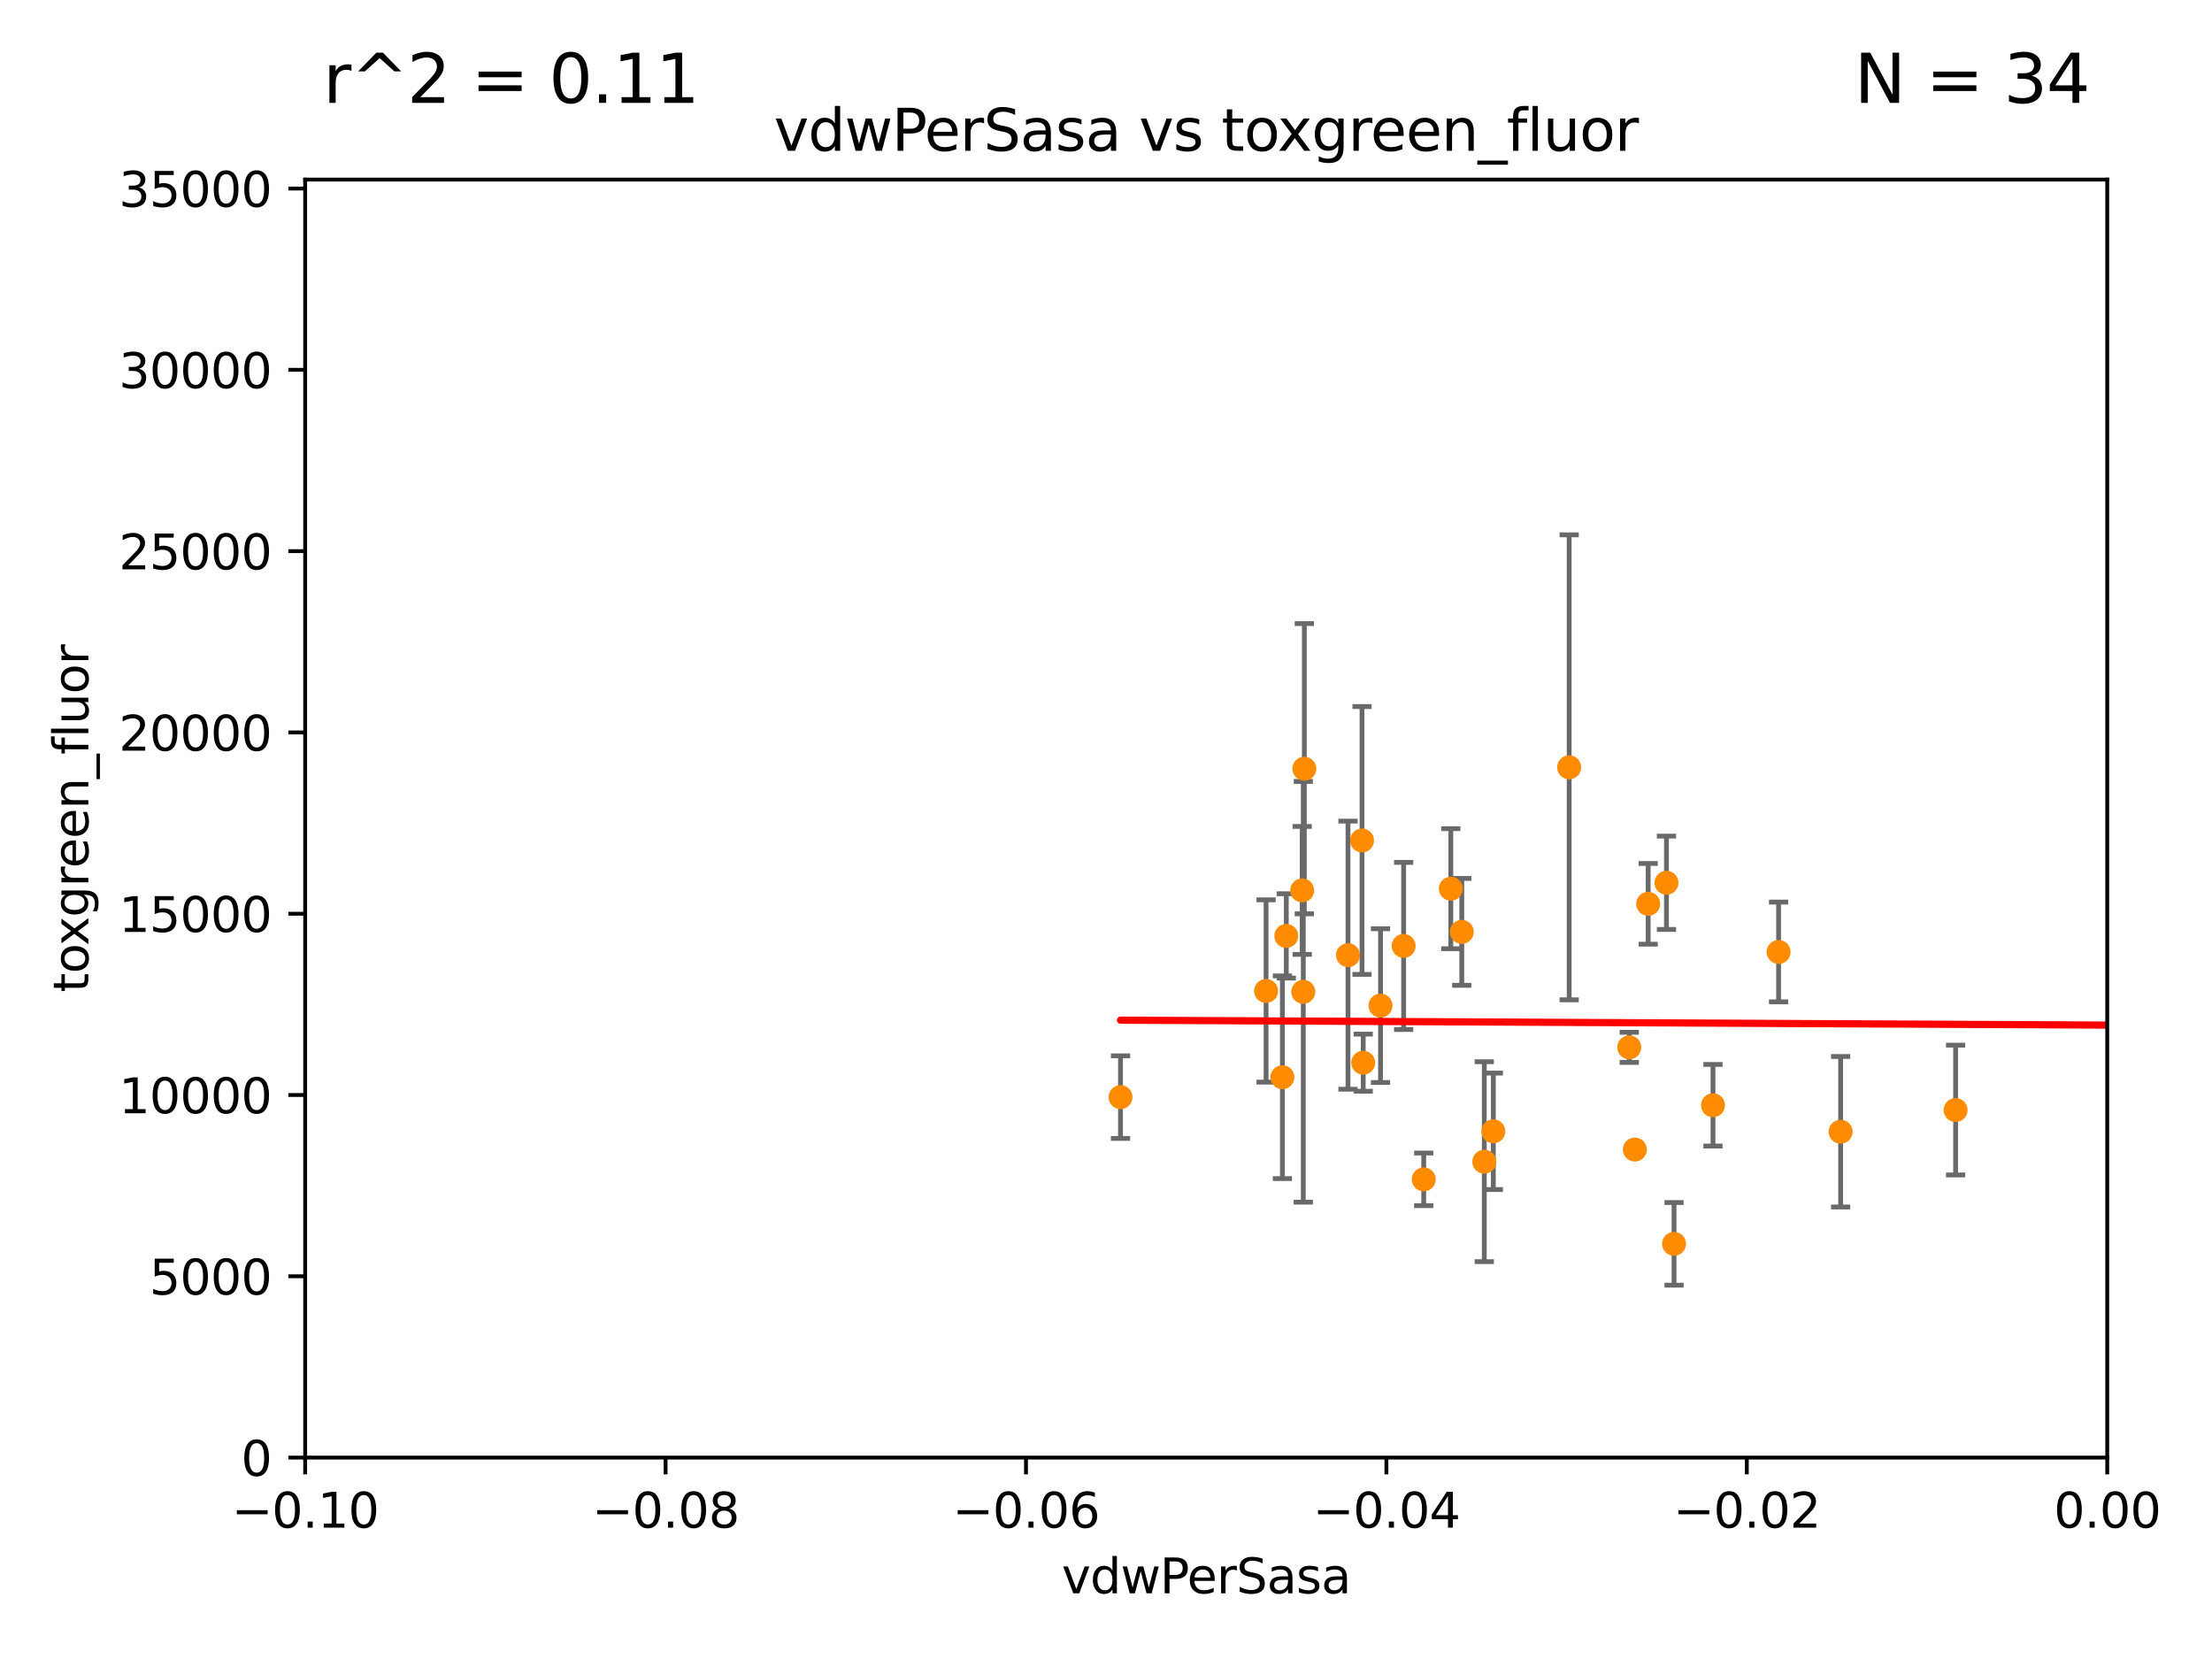 <?xml version="1.0" encoding="utf-8" standalone="no"?>
<!DOCTYPE svg PUBLIC "-//W3C//DTD SVG 1.1//EN"
  "http://www.w3.org/Graphics/SVG/1.1/DTD/svg11.dtd">
<svg xmlns:xlink="http://www.w3.org/1999/xlink" width="460.8pt" height="345.6pt" viewBox="0 0 460.8 345.6" xmlns="http://www.w3.org/2000/svg" version="1.1">
 <defs>
  <style type="text/css">*{stroke-linejoin: round; stroke-linecap: butt}</style>
 </defs>
 <g id="figure_1">
  <g id="patch_1">
   <path d="M 0 345.6 
L 460.8 345.6 
L 460.8 0 
L 0 0 
z
" style="fill: #ffffff"/>
  </g>
  <g id="axes_1">
   <g id="patch_2">
    <path d="M 63.571 303.64 
L 438.975 303.64 
L 438.975 37.411 
L 63.571 37.411 
z
" style="fill: #ffffff"/>
   </g>
   <g id="PathCollection_1">
    <defs>
     <path id="m17147bbe7d" d="M 0 1.118 
C 0.297 1.118 0.581 1 0.791 0.791 
C 1 0.581 1.118 0.297 1.118 0 
C 1.118 -0.297 1 -0.581 0.791 -0.791 
C 0.581 -1 0.297 -1.118 0 -1.118 
C -0.297 -1.118 -0.581 -1 -0.791 -0.791 
C -1 -0.581 -1.118 -0.297 -1.118 0 
C -1.118 0.297 -1 0.581 -0.791 0.791 
C -0.581 1 -0.297 1.118 0 1.118 
z
" style="stroke: #ff8c00"/>
    </defs>
    <g clip-path="url(#pa7e1e4bca3)">
     <use xlink:href="#m17147bbe7d" x="271.717" y="160.133" style="fill: #ff8c00; stroke: #ff8c00"/>
     <use xlink:href="#m17147bbe7d" x="311.087" y="235.674" style="fill: #ff8c00; stroke: #ff8c00"/>
     <use xlink:href="#m17147bbe7d" x="535.485" y="262.46" style="fill: #ff8c00; stroke: #ff8c00"/>
     <use xlink:href="#m17147bbe7d" x="271.268" y="185.484" style="fill: #ff8c00; stroke: #ff8c00"/>
     <use xlink:href="#m17147bbe7d" x="340.564" y="239.473" style="fill: #ff8c00; stroke: #ff8c00"/>
     <use xlink:href="#m17147bbe7d" x="347.154" y="183.899" style="fill: #ff8c00; stroke: #ff8c00"/>
     <use xlink:href="#m17147bbe7d" x="304.515" y="194.125" style="fill: #ff8c00; stroke: #ff8c00"/>
     <use xlink:href="#m17147bbe7d" x="271.498" y="206.615" style="fill: #ff8c00; stroke: #ff8c00"/>
     <use xlink:href="#m17147bbe7d" x="450.04" y="180.93" style="fill: #ff8c00; stroke: #ff8c00"/>
     <use xlink:href="#m17147bbe7d" x="343.346" y="188.281" style="fill: #ff8c00; stroke: #ff8c00"/>
     <use xlink:href="#m17147bbe7d" x="326.889" y="159.848" style="fill: #ff8c00; stroke: #ff8c00"/>
     <use xlink:href="#m17147bbe7d" x="356.846" y="230.243" style="fill: #ff8c00; stroke: #ff8c00"/>
     <use xlink:href="#m17147bbe7d" x="370.512" y="198.311" style="fill: #ff8c00; stroke: #ff8c00"/>
     <use xlink:href="#m17147bbe7d" x="263.75" y="206.44" style="fill: #ff8c00; stroke: #ff8c00"/>
     <use xlink:href="#m17147bbe7d" x="339.406" y="218.182" style="fill: #ff8c00; stroke: #ff8c00"/>
     <use xlink:href="#m17147bbe7d" x="267.959" y="194.969" style="fill: #ff8c00; stroke: #ff8c00"/>
     <use xlink:href="#m17147bbe7d" x="516.976" y="238.915" style="fill: #ff8c00; stroke: #ff8c00"/>
     <use xlink:href="#m17147bbe7d" x="292.406" y="197.057" style="fill: #ff8c00; stroke: #ff8c00"/>
     <use xlink:href="#m17147bbe7d" x="296.589" y="245.682" style="fill: #ff8c00; stroke: #ff8c00"/>
     <use xlink:href="#m17147bbe7d" x="605.773" y="181.858" style="fill: #ff8c00; stroke: #ff8c00"/>
     <use xlink:href="#m17147bbe7d" x="287.589" y="209.489" style="fill: #ff8c00; stroke: #ff8c00"/>
     <use xlink:href="#m17147bbe7d" x="267.148" y="224.406" style="fill: #ff8c00; stroke: #ff8c00"/>
     <use xlink:href="#m17147bbe7d" x="12043.915" y="269.26" style="fill: #ff8c00; stroke: #ff8c00"/>
     <use xlink:href="#m17147bbe7d" x="302.233" y="185.132" style="fill: #ff8c00; stroke: #ff8c00"/>
     <use xlink:href="#m17147bbe7d" x="283.733" y="175.082" style="fill: #ff8c00; stroke: #ff8c00"/>
     <use xlink:href="#m17147bbe7d" x="280.813" y="198.98" style="fill: #ff8c00; stroke: #ff8c00"/>
     <use xlink:href="#m17147bbe7d" x="383.438" y="235.759" style="fill: #ff8c00; stroke: #ff8c00"/>
     <use xlink:href="#m17147bbe7d" x="407.389" y="231.244" style="fill: #ff8c00; stroke: #ff8c00"/>
     <use xlink:href="#m17147bbe7d" x="309.206" y="242.001" style="fill: #ff8c00; stroke: #ff8c00"/>
     <use xlink:href="#m17147bbe7d" x="233.425" y="228.551" style="fill: #ff8c00; stroke: #ff8c00"/>
     <use xlink:href="#m17147bbe7d" x="490.213" y="267.816" style="fill: #ff8c00; stroke: #ff8c00"/>
     <use xlink:href="#m17147bbe7d" x="348.734" y="259.118" style="fill: #ff8c00; stroke: #ff8c00"/>
     <use xlink:href="#m17147bbe7d" x="514.539" y="246.661" style="fill: #ff8c00; stroke: #ff8c00"/>
     <use xlink:href="#m17147bbe7d" x="283.981" y="221.376" style="fill: #ff8c00; stroke: #ff8c00"/>
    </g>
   </g>
   <g id="matplotlib.axis_1">
    <g id="xtick_1">
     <g id="line2d_1">
      <defs>
       <path id="md1802a08f0" d="M 0 0 
L 0 3.5 
" style="stroke: #000000; stroke-width: 0.8"/>
      </defs>
      <g>
       <use xlink:href="#md1802a08f0" x="63.571" y="303.64" style="stroke: #000000; stroke-width: 0.8"/>
      </g>
     </g>
     <g id="text_1">
      <!-- −0.10 -->
      <g transform="translate(48.249 318.238)scale(0.1 -0.1)">
       <defs>
        <path id="DejaVuSans-2212" d="M 678 2272 
L 4684 2272 
L 4684 1741 
L 678 1741 
L 678 2272 
z
" transform="scale(0.016)"/>
        <path id="DejaVuSans-30" d="M 2034 4250 
Q 1547 4250 1301 3770 
Q 1056 3291 1056 2328 
Q 1056 1369 1301 889 
Q 1547 409 2034 409 
Q 2525 409 2770 889 
Q 3016 1369 3016 2328 
Q 3016 3291 2770 3770 
Q 2525 4250 2034 4250 
z
M 2034 4750 
Q 2819 4750 3233 4129 
Q 3647 3509 3647 2328 
Q 3647 1150 3233 529 
Q 2819 -91 2034 -91 
Q 1250 -91 836 529 
Q 422 1150 422 2328 
Q 422 3509 836 4129 
Q 1250 4750 2034 4750 
z
" transform="scale(0.016)"/>
        <path id="DejaVuSans-2e" d="M 684 794 
L 1344 794 
L 1344 0 
L 684 0 
L 684 794 
z
" transform="scale(0.016)"/>
        <path id="DejaVuSans-31" d="M 794 531 
L 1825 531 
L 1825 4091 
L 703 3866 
L 703 4441 
L 1819 4666 
L 2450 4666 
L 2450 531 
L 3481 531 
L 3481 0 
L 794 0 
L 794 531 
z
" transform="scale(0.016)"/>
       </defs>
       <use xlink:href="#DejaVuSans-2212"/>
       <use xlink:href="#DejaVuSans-30" x="83.789"/>
       <use xlink:href="#DejaVuSans-2e" x="147.412"/>
       <use xlink:href="#DejaVuSans-31" x="179.199"/>
       <use xlink:href="#DejaVuSans-30" x="242.822"/>
      </g>
     </g>
    </g>
    <g id="xtick_2">
     <g id="line2d_2">
      <g>
       <use xlink:href="#md1802a08f0" x="138.652" y="303.64" style="stroke: #000000; stroke-width: 0.8"/>
      </g>
     </g>
     <g id="text_2">
      <!-- −0.08 -->
      <g transform="translate(123.329 318.238)scale(0.1 -0.1)">
       <defs>
        <path id="DejaVuSans-38" d="M 2034 2216 
Q 1584 2216 1326 1975 
Q 1069 1734 1069 1313 
Q 1069 891 1326 650 
Q 1584 409 2034 409 
Q 2484 409 2743 651 
Q 3003 894 3003 1313 
Q 3003 1734 2745 1975 
Q 2488 2216 2034 2216 
z
M 1403 2484 
Q 997 2584 770 2862 
Q 544 3141 544 3541 
Q 544 4100 942 4425 
Q 1341 4750 2034 4750 
Q 2731 4750 3128 4425 
Q 3525 4100 3525 3541 
Q 3525 3141 3298 2862 
Q 3072 2584 2669 2484 
Q 3125 2378 3379 2068 
Q 3634 1759 3634 1313 
Q 3634 634 3220 271 
Q 2806 -91 2034 -91 
Q 1263 -91 848 271 
Q 434 634 434 1313 
Q 434 1759 690 2068 
Q 947 2378 1403 2484 
z
M 1172 3481 
Q 1172 3119 1398 2916 
Q 1625 2713 2034 2713 
Q 2441 2713 2670 2916 
Q 2900 3119 2900 3481 
Q 2900 3844 2670 4047 
Q 2441 4250 2034 4250 
Q 1625 4250 1398 4047 
Q 1172 3844 1172 3481 
z
" transform="scale(0.016)"/>
       </defs>
       <use xlink:href="#DejaVuSans-2212"/>
       <use xlink:href="#DejaVuSans-30" x="83.789"/>
       <use xlink:href="#DejaVuSans-2e" x="147.412"/>
       <use xlink:href="#DejaVuSans-30" x="179.199"/>
       <use xlink:href="#DejaVuSans-38" x="242.822"/>
      </g>
     </g>
    </g>
    <g id="xtick_3">
     <g id="line2d_3">
      <g>
       <use xlink:href="#md1802a08f0" x="213.733" y="303.64" style="stroke: #000000; stroke-width: 0.8"/>
      </g>
     </g>
     <g id="text_3">
      <!-- −0.06 -->
      <g transform="translate(198.41 318.238)scale(0.1 -0.1)">
       <defs>
        <path id="DejaVuSans-36" d="M 2113 2584 
Q 1688 2584 1439 2293 
Q 1191 2003 1191 1497 
Q 1191 994 1439 701 
Q 1688 409 2113 409 
Q 2538 409 2786 701 
Q 3034 994 3034 1497 
Q 3034 2003 2786 2293 
Q 2538 2584 2113 2584 
z
M 3366 4563 
L 3366 3988 
Q 3128 4100 2886 4159 
Q 2644 4219 2406 4219 
Q 1781 4219 1451 3797 
Q 1122 3375 1075 2522 
Q 1259 2794 1537 2939 
Q 1816 3084 2150 3084 
Q 2853 3084 3261 2657 
Q 3669 2231 3669 1497 
Q 3669 778 3244 343 
Q 2819 -91 2113 -91 
Q 1303 -91 875 529 
Q 447 1150 447 2328 
Q 447 3434 972 4092 
Q 1497 4750 2381 4750 
Q 2619 4750 2861 4703 
Q 3103 4656 3366 4563 
z
" transform="scale(0.016)"/>
       </defs>
       <use xlink:href="#DejaVuSans-2212"/>
       <use xlink:href="#DejaVuSans-30" x="83.789"/>
       <use xlink:href="#DejaVuSans-2e" x="147.412"/>
       <use xlink:href="#DejaVuSans-30" x="179.199"/>
       <use xlink:href="#DejaVuSans-36" x="242.822"/>
      </g>
     </g>
    </g>
    <g id="xtick_4">
     <g id="line2d_4">
      <g>
       <use xlink:href="#md1802a08f0" x="288.813" y="303.64" style="stroke: #000000; stroke-width: 0.8"/>
      </g>
     </g>
     <g id="text_4">
      <!-- −0.04 -->
      <g transform="translate(273.491 318.238)scale(0.1 -0.1)">
       <defs>
        <path id="DejaVuSans-34" d="M 2419 4116 
L 825 1625 
L 2419 1625 
L 2419 4116 
z
M 2253 4666 
L 3047 4666 
L 3047 1625 
L 3713 1625 
L 3713 1100 
L 3047 1100 
L 3047 0 
L 2419 0 
L 2419 1100 
L 313 1100 
L 313 1709 
L 2253 4666 
z
" transform="scale(0.016)"/>
       </defs>
       <use xlink:href="#DejaVuSans-2212"/>
       <use xlink:href="#DejaVuSans-30" x="83.789"/>
       <use xlink:href="#DejaVuSans-2e" x="147.412"/>
       <use xlink:href="#DejaVuSans-30" x="179.199"/>
       <use xlink:href="#DejaVuSans-34" x="242.822"/>
      </g>
     </g>
    </g>
    <g id="xtick_5">
     <g id="line2d_5">
      <g>
       <use xlink:href="#md1802a08f0" x="363.894" y="303.64" style="stroke: #000000; stroke-width: 0.8"/>
      </g>
     </g>
     <g id="text_5">
      <!-- −0.02 -->
      <g transform="translate(348.572 318.238)scale(0.1 -0.1)">
       <defs>
        <path id="DejaVuSans-32" d="M 1228 531 
L 3431 531 
L 3431 0 
L 469 0 
L 469 531 
Q 828 903 1448 1529 
Q 2069 2156 2228 2338 
Q 2531 2678 2651 2914 
Q 2772 3150 2772 3378 
Q 2772 3750 2511 3984 
Q 2250 4219 1831 4219 
Q 1534 4219 1204 4116 
Q 875 4013 500 3803 
L 500 4441 
Q 881 4594 1212 4672 
Q 1544 4750 1819 4750 
Q 2544 4750 2975 4387 
Q 3406 4025 3406 3419 
Q 3406 3131 3298 2873 
Q 3191 2616 2906 2266 
Q 2828 2175 2409 1742 
Q 1991 1309 1228 531 
z
" transform="scale(0.016)"/>
       </defs>
       <use xlink:href="#DejaVuSans-2212"/>
       <use xlink:href="#DejaVuSans-30" x="83.789"/>
       <use xlink:href="#DejaVuSans-2e" x="147.412"/>
       <use xlink:href="#DejaVuSans-30" x="179.199"/>
       <use xlink:href="#DejaVuSans-32" x="242.822"/>
      </g>
     </g>
    </g>
    <g id="xtick_6">
     <g id="line2d_6">
      <g>
       <use xlink:href="#md1802a08f0" x="438.975" y="303.64" style="stroke: #000000; stroke-width: 0.8"/>
      </g>
     </g>
     <g id="text_6">
      <!-- 0.00 -->
      <g transform="translate(427.842 318.238)scale(0.1 -0.1)">
       <use xlink:href="#DejaVuSans-30"/>
       <use xlink:href="#DejaVuSans-2e" x="63.623"/>
       <use xlink:href="#DejaVuSans-30" x="95.41"/>
       <use xlink:href="#DejaVuSans-30" x="159.033"/>
      </g>
     </g>
    </g>
    <g id="text_7">
     <!-- vdwPerSasa -->
     <g transform="translate(221.178 331.917)scale(0.1 -0.1)">
      <defs>
       <path id="DejaVuSans-76" d="M 191 3500 
L 800 3500 
L 1894 563 
L 2988 3500 
L 3597 3500 
L 2284 0 
L 1503 0 
L 191 3500 
z
" transform="scale(0.016)"/>
       <path id="DejaVuSans-64" d="M 2906 2969 
L 2906 4863 
L 3481 4863 
L 3481 0 
L 2906 0 
L 2906 525 
Q 2725 213 2448 61 
Q 2172 -91 1784 -91 
Q 1150 -91 751 415 
Q 353 922 353 1747 
Q 353 2572 751 3078 
Q 1150 3584 1784 3584 
Q 2172 3584 2448 3432 
Q 2725 3281 2906 2969 
z
M 947 1747 
Q 947 1113 1208 752 
Q 1469 391 1925 391 
Q 2381 391 2643 752 
Q 2906 1113 2906 1747 
Q 2906 2381 2643 2742 
Q 2381 3103 1925 3103 
Q 1469 3103 1208 2742 
Q 947 2381 947 1747 
z
" transform="scale(0.016)"/>
       <path id="DejaVuSans-77" d="M 269 3500 
L 844 3500 
L 1563 769 
L 2278 3500 
L 2956 3500 
L 3675 769 
L 4391 3500 
L 4966 3500 
L 4050 0 
L 3372 0 
L 2619 2869 
L 1863 0 
L 1184 0 
L 269 3500 
z
" transform="scale(0.016)"/>
       <path id="DejaVuSans-50" d="M 1259 4147 
L 1259 2394 
L 2053 2394 
Q 2494 2394 2734 2622 
Q 2975 2850 2975 3272 
Q 2975 3691 2734 3919 
Q 2494 4147 2053 4147 
L 1259 4147 
z
M 628 4666 
L 2053 4666 
Q 2838 4666 3239 4311 
Q 3641 3956 3641 3272 
Q 3641 2581 3239 2228 
Q 2838 1875 2053 1875 
L 1259 1875 
L 1259 0 
L 628 0 
L 628 4666 
z
" transform="scale(0.016)"/>
       <path id="DejaVuSans-65" d="M 3597 1894 
L 3597 1613 
L 953 1613 
Q 991 1019 1311 708 
Q 1631 397 2203 397 
Q 2534 397 2845 478 
Q 3156 559 3463 722 
L 3463 178 
Q 3153 47 2828 -22 
Q 2503 -91 2169 -91 
Q 1331 -91 842 396 
Q 353 884 353 1716 
Q 353 2575 817 3079 
Q 1281 3584 2069 3584 
Q 2775 3584 3186 3129 
Q 3597 2675 3597 1894 
z
M 3022 2063 
Q 3016 2534 2758 2815 
Q 2500 3097 2075 3097 
Q 1594 3097 1305 2825 
Q 1016 2553 972 2059 
L 3022 2063 
z
" transform="scale(0.016)"/>
       <path id="DejaVuSans-72" d="M 2631 2963 
Q 2534 3019 2420 3045 
Q 2306 3072 2169 3072 
Q 1681 3072 1420 2755 
Q 1159 2438 1159 1844 
L 1159 0 
L 581 0 
L 581 3500 
L 1159 3500 
L 1159 2956 
Q 1341 3275 1631 3429 
Q 1922 3584 2338 3584 
Q 2397 3584 2469 3576 
Q 2541 3569 2628 3553 
L 2631 2963 
z
" transform="scale(0.016)"/>
       <path id="DejaVuSans-53" d="M 3425 4513 
L 3425 3897 
Q 3066 4069 2747 4153 
Q 2428 4238 2131 4238 
Q 1616 4238 1336 4038 
Q 1056 3838 1056 3469 
Q 1056 3159 1242 3001 
Q 1428 2844 1947 2747 
L 2328 2669 
Q 3034 2534 3370 2195 
Q 3706 1856 3706 1288 
Q 3706 609 3251 259 
Q 2797 -91 1919 -91 
Q 1588 -91 1214 -16 
Q 841 59 441 206 
L 441 856 
Q 825 641 1194 531 
Q 1563 422 1919 422 
Q 2459 422 2753 634 
Q 3047 847 3047 1241 
Q 3047 1584 2836 1778 
Q 2625 1972 2144 2069 
L 1759 2144 
Q 1053 2284 737 2584 
Q 422 2884 422 3419 
Q 422 4038 858 4394 
Q 1294 4750 2059 4750 
Q 2388 4750 2728 4690 
Q 3069 4631 3425 4513 
z
" transform="scale(0.016)"/>
       <path id="DejaVuSans-61" d="M 2194 1759 
Q 1497 1759 1228 1600 
Q 959 1441 959 1056 
Q 959 750 1161 570 
Q 1363 391 1709 391 
Q 2188 391 2477 730 
Q 2766 1069 2766 1631 
L 2766 1759 
L 2194 1759 
z
M 3341 1997 
L 3341 0 
L 2766 0 
L 2766 531 
Q 2569 213 2275 61 
Q 1981 -91 1556 -91 
Q 1019 -91 701 211 
Q 384 513 384 1019 
Q 384 1609 779 1909 
Q 1175 2209 1959 2209 
L 2766 2209 
L 2766 2266 
Q 2766 2663 2505 2880 
Q 2244 3097 1772 3097 
Q 1472 3097 1187 3025 
Q 903 2953 641 2809 
L 641 3341 
Q 956 3463 1253 3523 
Q 1550 3584 1831 3584 
Q 2591 3584 2966 3190 
Q 3341 2797 3341 1997 
z
" transform="scale(0.016)"/>
       <path id="DejaVuSans-73" d="M 2834 3397 
L 2834 2853 
Q 2591 2978 2328 3040 
Q 2066 3103 1784 3103 
Q 1356 3103 1142 2972 
Q 928 2841 928 2578 
Q 928 2378 1081 2264 
Q 1234 2150 1697 2047 
L 1894 2003 
Q 2506 1872 2764 1633 
Q 3022 1394 3022 966 
Q 3022 478 2636 193 
Q 2250 -91 1575 -91 
Q 1294 -91 989 -36 
Q 684 19 347 128 
L 347 722 
Q 666 556 975 473 
Q 1284 391 1588 391 
Q 1994 391 2212 530 
Q 2431 669 2431 922 
Q 2431 1156 2273 1281 
Q 2116 1406 1581 1522 
L 1381 1569 
Q 847 1681 609 1914 
Q 372 2147 372 2553 
Q 372 3047 722 3315 
Q 1072 3584 1716 3584 
Q 2034 3584 2315 3537 
Q 2597 3491 2834 3397 
z
" transform="scale(0.016)"/>
      </defs>
      <use xlink:href="#DejaVuSans-76"/>
      <use xlink:href="#DejaVuSans-64" x="59.18"/>
      <use xlink:href="#DejaVuSans-77" x="122.656"/>
      <use xlink:href="#DejaVuSans-50" x="204.443"/>
      <use xlink:href="#DejaVuSans-65" x="261.121"/>
      <use xlink:href="#DejaVuSans-72" x="322.645"/>
      <use xlink:href="#DejaVuSans-53" x="363.758"/>
      <use xlink:href="#DejaVuSans-61" x="427.234"/>
      <use xlink:href="#DejaVuSans-73" x="488.514"/>
      <use xlink:href="#DejaVuSans-61" x="540.613"/>
     </g>
    </g>
   </g>
   <g id="matplotlib.axis_2">
    <g id="ytick_1">
     <g id="line2d_7">
      <defs>
       <path id="m4c384bf972" d="M 0 0 
L -3.5 0 
" style="stroke: #000000; stroke-width: 0.8"/>
      </defs>
      <g>
       <use xlink:href="#m4c384bf972" x="63.571" y="303.64" style="stroke: #000000; stroke-width: 0.8"/>
      </g>
     </g>
     <g id="text_8">
      <!-- 0 -->
      <g transform="translate(50.209 307.439)scale(0.1 -0.1)">
       <use xlink:href="#DejaVuSans-30"/>
      </g>
     </g>
    </g>
    <g id="ytick_2">
     <g id="line2d_8">
      <g>
       <use xlink:href="#m4c384bf972" x="63.571" y="265.874" style="stroke: #000000; stroke-width: 0.8"/>
      </g>
     </g>
     <g id="text_9">
      <!-- 5000 -->
      <g transform="translate(31.121 269.673)scale(0.1 -0.1)">
       <defs>
        <path id="DejaVuSans-35" d="M 691 4666 
L 3169 4666 
L 3169 4134 
L 1269 4134 
L 1269 2991 
Q 1406 3038 1543 3061 
Q 1681 3084 1819 3084 
Q 2600 3084 3056 2656 
Q 3513 2228 3513 1497 
Q 3513 744 3044 326 
Q 2575 -91 1722 -91 
Q 1428 -91 1123 -41 
Q 819 9 494 109 
L 494 744 
Q 775 591 1075 516 
Q 1375 441 1709 441 
Q 2250 441 2565 725 
Q 2881 1009 2881 1497 
Q 2881 1984 2565 2268 
Q 2250 2553 1709 2553 
Q 1456 2553 1204 2497 
Q 953 2441 691 2322 
L 691 4666 
z
" transform="scale(0.016)"/>
       </defs>
       <use xlink:href="#DejaVuSans-35"/>
       <use xlink:href="#DejaVuSans-30" x="63.623"/>
       <use xlink:href="#DejaVuSans-30" x="127.246"/>
       <use xlink:href="#DejaVuSans-30" x="190.869"/>
      </g>
     </g>
    </g>
    <g id="ytick_3">
     <g id="line2d_9">
      <g>
       <use xlink:href="#m4c384bf972" x="63.571" y="228.108" style="stroke: #000000; stroke-width: 0.8"/>
      </g>
     </g>
     <g id="text_10">
      <!-- 10000 -->
      <g transform="translate(24.759 231.907)scale(0.1 -0.1)">
       <use xlink:href="#DejaVuSans-31"/>
       <use xlink:href="#DejaVuSans-30" x="63.623"/>
       <use xlink:href="#DejaVuSans-30" x="127.246"/>
       <use xlink:href="#DejaVuSans-30" x="190.869"/>
       <use xlink:href="#DejaVuSans-30" x="254.492"/>
      </g>
     </g>
    </g>
    <g id="ytick_4">
     <g id="line2d_10">
      <g>
       <use xlink:href="#m4c384bf972" x="63.571" y="190.342" style="stroke: #000000; stroke-width: 0.8"/>
      </g>
     </g>
     <g id="text_11">
      <!-- 15000 -->
      <g transform="translate(24.759 194.141)scale(0.1 -0.1)">
       <use xlink:href="#DejaVuSans-31"/>
       <use xlink:href="#DejaVuSans-35" x="63.623"/>
       <use xlink:href="#DejaVuSans-30" x="127.246"/>
       <use xlink:href="#DejaVuSans-30" x="190.869"/>
       <use xlink:href="#DejaVuSans-30" x="254.492"/>
      </g>
     </g>
    </g>
    <g id="ytick_5">
     <g id="line2d_11">
      <g>
       <use xlink:href="#m4c384bf972" x="63.571" y="152.576" style="stroke: #000000; stroke-width: 0.8"/>
      </g>
     </g>
     <g id="text_12">
      <!-- 20000 -->
      <g transform="translate(24.759 156.375)scale(0.1 -0.1)">
       <use xlink:href="#DejaVuSans-32"/>
       <use xlink:href="#DejaVuSans-30" x="63.623"/>
       <use xlink:href="#DejaVuSans-30" x="127.246"/>
       <use xlink:href="#DejaVuSans-30" x="190.869"/>
       <use xlink:href="#DejaVuSans-30" x="254.492"/>
      </g>
     </g>
    </g>
    <g id="ytick_6">
     <g id="line2d_12">
      <g>
       <use xlink:href="#m4c384bf972" x="63.571" y="114.81" style="stroke: #000000; stroke-width: 0.8"/>
      </g>
     </g>
     <g id="text_13">
      <!-- 25000 -->
      <g transform="translate(24.759 118.609)scale(0.1 -0.1)">
       <use xlink:href="#DejaVuSans-32"/>
       <use xlink:href="#DejaVuSans-35" x="63.623"/>
       <use xlink:href="#DejaVuSans-30" x="127.246"/>
       <use xlink:href="#DejaVuSans-30" x="190.869"/>
       <use xlink:href="#DejaVuSans-30" x="254.492"/>
      </g>
     </g>
    </g>
    <g id="ytick_7">
     <g id="line2d_13">
      <g>
       <use xlink:href="#m4c384bf972" x="63.571" y="77.044" style="stroke: #000000; stroke-width: 0.8"/>
      </g>
     </g>
     <g id="text_14">
      <!-- 30000 -->
      <g transform="translate(24.759 80.844)scale(0.1 -0.1)">
       <defs>
        <path id="DejaVuSans-33" d="M 2597 2516 
Q 3050 2419 3304 2112 
Q 3559 1806 3559 1356 
Q 3559 666 3084 287 
Q 2609 -91 1734 -91 
Q 1441 -91 1130 -33 
Q 819 25 488 141 
L 488 750 
Q 750 597 1062 519 
Q 1375 441 1716 441 
Q 2309 441 2620 675 
Q 2931 909 2931 1356 
Q 2931 1769 2642 2001 
Q 2353 2234 1838 2234 
L 1294 2234 
L 1294 2753 
L 1863 2753 
Q 2328 2753 2575 2939 
Q 2822 3125 2822 3475 
Q 2822 3834 2567 4026 
Q 2313 4219 1838 4219 
Q 1578 4219 1281 4162 
Q 984 4106 628 3988 
L 628 4550 
Q 988 4650 1302 4700 
Q 1616 4750 1894 4750 
Q 2613 4750 3031 4423 
Q 3450 4097 3450 3541 
Q 3450 3153 3228 2886 
Q 3006 2619 2597 2516 
z
" transform="scale(0.016)"/>
       </defs>
       <use xlink:href="#DejaVuSans-33"/>
       <use xlink:href="#DejaVuSans-30" x="63.623"/>
       <use xlink:href="#DejaVuSans-30" x="127.246"/>
       <use xlink:href="#DejaVuSans-30" x="190.869"/>
       <use xlink:href="#DejaVuSans-30" x="254.492"/>
      </g>
     </g>
    </g>
    <g id="ytick_8">
     <g id="line2d_14">
      <g>
       <use xlink:href="#m4c384bf972" x="63.571" y="39.278" style="stroke: #000000; stroke-width: 0.8"/>
      </g>
     </g>
     <g id="text_15">
      <!-- 35000 -->
      <g transform="translate(24.759 43.078)scale(0.1 -0.1)">
       <use xlink:href="#DejaVuSans-33"/>
       <use xlink:href="#DejaVuSans-35" x="63.623"/>
       <use xlink:href="#DejaVuSans-30" x="127.246"/>
       <use xlink:href="#DejaVuSans-30" x="190.869"/>
       <use xlink:href="#DejaVuSans-30" x="254.492"/>
      </g>
     </g>
    </g>
    <g id="text_16">
     <!-- toxgreen_fluor -->
     <g transform="translate(18.401 206.72)rotate(-90)scale(0.1 -0.1)">
      <defs>
       <path id="DejaVuSans-74" d="M 1172 4494 
L 1172 3500 
L 2356 3500 
L 2356 3053 
L 1172 3053 
L 1172 1153 
Q 1172 725 1289 603 
Q 1406 481 1766 481 
L 2356 481 
L 2356 0 
L 1766 0 
Q 1100 0 847 248 
Q 594 497 594 1153 
L 594 3053 
L 172 3053 
L 172 3500 
L 594 3500 
L 594 4494 
L 1172 4494 
z
" transform="scale(0.016)"/>
       <path id="DejaVuSans-6f" d="M 1959 3097 
Q 1497 3097 1228 2736 
Q 959 2375 959 1747 
Q 959 1119 1226 758 
Q 1494 397 1959 397 
Q 2419 397 2687 759 
Q 2956 1122 2956 1747 
Q 2956 2369 2687 2733 
Q 2419 3097 1959 3097 
z
M 1959 3584 
Q 2709 3584 3137 3096 
Q 3566 2609 3566 1747 
Q 3566 888 3137 398 
Q 2709 -91 1959 -91 
Q 1206 -91 779 398 
Q 353 888 353 1747 
Q 353 2609 779 3096 
Q 1206 3584 1959 3584 
z
" transform="scale(0.016)"/>
       <path id="DejaVuSans-78" d="M 3513 3500 
L 2247 1797 
L 3578 0 
L 2900 0 
L 1881 1375 
L 863 0 
L 184 0 
L 1544 1831 
L 300 3500 
L 978 3500 
L 1906 2253 
L 2834 3500 
L 3513 3500 
z
" transform="scale(0.016)"/>
       <path id="DejaVuSans-67" d="M 2906 1791 
Q 2906 2416 2648 2759 
Q 2391 3103 1925 3103 
Q 1463 3103 1205 2759 
Q 947 2416 947 1791 
Q 947 1169 1205 825 
Q 1463 481 1925 481 
Q 2391 481 2648 825 
Q 2906 1169 2906 1791 
z
M 3481 434 
Q 3481 -459 3084 -895 
Q 2688 -1331 1869 -1331 
Q 1566 -1331 1297 -1286 
Q 1028 -1241 775 -1147 
L 775 -588 
Q 1028 -725 1275 -790 
Q 1522 -856 1778 -856 
Q 2344 -856 2625 -561 
Q 2906 -266 2906 331 
L 2906 616 
Q 2728 306 2450 153 
Q 2172 0 1784 0 
Q 1141 0 747 490 
Q 353 981 353 1791 
Q 353 2603 747 3093 
Q 1141 3584 1784 3584 
Q 2172 3584 2450 3431 
Q 2728 3278 2906 2969 
L 2906 3500 
L 3481 3500 
L 3481 434 
z
" transform="scale(0.016)"/>
       <path id="DejaVuSans-6e" d="M 3513 2113 
L 3513 0 
L 2938 0 
L 2938 2094 
Q 2938 2591 2744 2837 
Q 2550 3084 2163 3084 
Q 1697 3084 1428 2787 
Q 1159 2491 1159 1978 
L 1159 0 
L 581 0 
L 581 3500 
L 1159 3500 
L 1159 2956 
Q 1366 3272 1645 3428 
Q 1925 3584 2291 3584 
Q 2894 3584 3203 3211 
Q 3513 2838 3513 2113 
z
" transform="scale(0.016)"/>
       <path id="DejaVuSans-5f" d="M 3263 -1063 
L 3263 -1509 
L -63 -1509 
L -63 -1063 
L 3263 -1063 
z
" transform="scale(0.016)"/>
       <path id="DejaVuSans-66" d="M 2375 4863 
L 2375 4384 
L 1825 4384 
Q 1516 4384 1395 4259 
Q 1275 4134 1275 3809 
L 1275 3500 
L 2222 3500 
L 2222 3053 
L 1275 3053 
L 1275 0 
L 697 0 
L 697 3053 
L 147 3053 
L 147 3500 
L 697 3500 
L 697 3744 
Q 697 4328 969 4595 
Q 1241 4863 1831 4863 
L 2375 4863 
z
" transform="scale(0.016)"/>
       <path id="DejaVuSans-6c" d="M 603 4863 
L 1178 4863 
L 1178 0 
L 603 0 
L 603 4863 
z
" transform="scale(0.016)"/>
       <path id="DejaVuSans-75" d="M 544 1381 
L 544 3500 
L 1119 3500 
L 1119 1403 
Q 1119 906 1312 657 
Q 1506 409 1894 409 
Q 2359 409 2629 706 
Q 2900 1003 2900 1516 
L 2900 3500 
L 3475 3500 
L 3475 0 
L 2900 0 
L 2900 538 
Q 2691 219 2414 64 
Q 2138 -91 1772 -91 
Q 1169 -91 856 284 
Q 544 659 544 1381 
z
M 1991 3584 
L 1991 3584 
z
" transform="scale(0.016)"/>
      </defs>
      <use xlink:href="#DejaVuSans-74"/>
      <use xlink:href="#DejaVuSans-6f" x="39.209"/>
      <use xlink:href="#DejaVuSans-78" x="97.266"/>
      <use xlink:href="#DejaVuSans-67" x="156.445"/>
      <use xlink:href="#DejaVuSans-72" x="219.922"/>
      <use xlink:href="#DejaVuSans-65" x="258.785"/>
      <use xlink:href="#DejaVuSans-65" x="320.309"/>
      <use xlink:href="#DejaVuSans-6e" x="381.832"/>
      <use xlink:href="#DejaVuSans-5f" x="445.211"/>
      <use xlink:href="#DejaVuSans-66" x="495.211"/>
      <use xlink:href="#DejaVuSans-6c" x="530.416"/>
      <use xlink:href="#DejaVuSans-75" x="558.199"/>
      <use xlink:href="#DejaVuSans-6f" x="621.578"/>
      <use xlink:href="#DejaVuSans-72" x="682.76"/>
     </g>
    </g>
   </g>
   <g id="LineCollection_1">
    <path d="M 271.717 190.365 
L 271.717 129.901 
" clip-path="url(#pa7e1e4bca3)" style="fill: none; stroke: #696969"/>
    <path d="M 311.087 247.808 
L 311.087 223.541 
" clip-path="url(#pa7e1e4bca3)" style="fill: none; stroke: #696969"/>
    <path clip-path="url(#pa7e1e4bca3)" style="fill: none; stroke: #696969"/>
    <path d="M 271.268 198.811 
L 271.268 172.157 
" clip-path="url(#pa7e1e4bca3)" style="fill: none; stroke: #696969"/>
    <path d="M 340.564 239.893 
L 340.564 239.052 
" clip-path="url(#pa7e1e4bca3)" style="fill: none; stroke: #696969"/>
    <path d="M 347.154 193.623 
L 347.154 174.175 
" clip-path="url(#pa7e1e4bca3)" style="fill: none; stroke: #696969"/>
    <path d="M 304.515 205.259 
L 304.515 182.992 
" clip-path="url(#pa7e1e4bca3)" style="fill: none; stroke: #696969"/>
    <path d="M 271.498 250.439 
L 271.498 162.791 
" clip-path="url(#pa7e1e4bca3)" style="fill: none; stroke: #696969"/>
    <path d="M 450.04 191.266 
L 450.04 170.595 
" clip-path="url(#pa7e1e4bca3)" style="fill: none; stroke: #696969"/>
    <path d="M 343.346 196.688 
L 343.346 179.874 
" clip-path="url(#pa7e1e4bca3)" style="fill: none; stroke: #696969"/>
    <path d="M 326.889 208.282 
L 326.889 111.414 
" clip-path="url(#pa7e1e4bca3)" style="fill: none; stroke: #696969"/>
    <path d="M 356.846 238.743 
L 356.846 221.743 
" clip-path="url(#pa7e1e4bca3)" style="fill: none; stroke: #696969"/>
    <path d="M 370.512 208.7 
L 370.512 187.922 
" clip-path="url(#pa7e1e4bca3)" style="fill: none; stroke: #696969"/>
    <path d="M 263.75 225.425 
L 263.75 187.454 
" clip-path="url(#pa7e1e4bca3)" style="fill: none; stroke: #696969"/>
    <path d="M 339.406 221.318 
L 339.406 215.045 
" clip-path="url(#pa7e1e4bca3)" style="fill: none; stroke: #696969"/>
    <path d="M 267.959 203.75 
L 267.959 186.188 
" clip-path="url(#pa7e1e4bca3)" style="fill: none; stroke: #696969"/>
    <path clip-path="url(#pa7e1e4bca3)" style="fill: none; stroke: #696969"/>
    <path d="M 292.406 214.462 
L 292.406 179.651 
" clip-path="url(#pa7e1e4bca3)" style="fill: none; stroke: #696969"/>
    <path d="M 296.589 251.162 
L 296.589 240.202 
" clip-path="url(#pa7e1e4bca3)" style="fill: none; stroke: #696969"/>
    <path clip-path="url(#pa7e1e4bca3)" style="fill: none; stroke: #696969"/>
    <path d="M 287.589 225.505 
L 287.589 193.474 
" clip-path="url(#pa7e1e4bca3)" style="fill: none; stroke: #696969"/>
    <path d="M 267.148 245.517 
L 267.148 203.295 
" clip-path="url(#pa7e1e4bca3)" style="fill: none; stroke: #696969"/>
    <path clip-path="url(#pa7e1e4bca3)" style="fill: none; stroke: #696969"/>
    <path d="M 302.233 197.637 
L 302.233 172.626 
" clip-path="url(#pa7e1e4bca3)" style="fill: none; stroke: #696969"/>
    <path d="M 283.733 202.976 
L 283.733 147.187 
" clip-path="url(#pa7e1e4bca3)" style="fill: none; stroke: #696969"/>
    <path d="M 280.813 226.902 
L 280.813 171.058 
" clip-path="url(#pa7e1e4bca3)" style="fill: none; stroke: #696969"/>
    <path d="M 383.438 251.438 
L 383.438 220.08 
" clip-path="url(#pa7e1e4bca3)" style="fill: none; stroke: #696969"/>
    <path d="M 407.389 244.766 
L 407.389 217.722 
" clip-path="url(#pa7e1e4bca3)" style="fill: none; stroke: #696969"/>
    <path d="M 309.206 262.82 
L 309.206 221.181 
" clip-path="url(#pa7e1e4bca3)" style="fill: none; stroke: #696969"/>
    <path d="M 233.425 237.154 
L 233.425 219.947 
" clip-path="url(#pa7e1e4bca3)" style="fill: none; stroke: #696969"/>
    <path clip-path="url(#pa7e1e4bca3)" style="fill: none; stroke: #696969"/>
    <path d="M 348.734 267.727 
L 348.734 250.509 
" clip-path="url(#pa7e1e4bca3)" style="fill: none; stroke: #696969"/>
    <path clip-path="url(#pa7e1e4bca3)" style="fill: none; stroke: #696969"/>
    <path d="M 283.981 227.321 
L 283.981 215.43 
" clip-path="url(#pa7e1e4bca3)" style="fill: none; stroke: #696969"/>
   </g>
   <g id="line2d_15">
    <defs>
     <path id="mc538ec00c0" d="M 2 0 
L -2 -0 
" style="stroke: #696969"/>
    </defs>
    <g clip-path="url(#pa7e1e4bca3)">
     <use xlink:href="#mc538ec00c0" x="271.717" y="190.365" style="fill: #696969; stroke: #696969"/>
     <use xlink:href="#mc538ec00c0" x="311.087" y="247.808" style="fill: #696969; stroke: #696969"/>
     <use xlink:href="#mc538ec00c0" x="535.485" y="265.419" style="fill: #696969; stroke: #696969"/>
     <use xlink:href="#mc538ec00c0" x="271.268" y="198.811" style="fill: #696969; stroke: #696969"/>
     <use xlink:href="#mc538ec00c0" x="340.564" y="239.893" style="fill: #696969; stroke: #696969"/>
     <use xlink:href="#mc538ec00c0" x="347.154" y="193.623" style="fill: #696969; stroke: #696969"/>
     <use xlink:href="#mc538ec00c0" x="304.515" y="205.259" style="fill: #696969; stroke: #696969"/>
     <use xlink:href="#mc538ec00c0" x="271.498" y="250.439" style="fill: #696969; stroke: #696969"/>
     <use xlink:href="#mc538ec00c0" x="450.04" y="191.266" style="fill: #696969; stroke: #696969"/>
     <use xlink:href="#mc538ec00c0" x="343.346" y="196.688" style="fill: #696969; stroke: #696969"/>
     <use xlink:href="#mc538ec00c0" x="326.889" y="208.282" style="fill: #696969; stroke: #696969"/>
     <use xlink:href="#mc538ec00c0" x="356.846" y="238.743" style="fill: #696969; stroke: #696969"/>
     <use xlink:href="#mc538ec00c0" x="370.512" y="208.7" style="fill: #696969; stroke: #696969"/>
     <use xlink:href="#mc538ec00c0" x="263.75" y="225.425" style="fill: #696969; stroke: #696969"/>
     <use xlink:href="#mc538ec00c0" x="339.406" y="221.318" style="fill: #696969; stroke: #696969"/>
     <use xlink:href="#mc538ec00c0" x="267.959" y="203.75" style="fill: #696969; stroke: #696969"/>
     <use xlink:href="#mc538ec00c0" x="516.976" y="252.588" style="fill: #696969; stroke: #696969"/>
     <use xlink:href="#mc538ec00c0" x="292.406" y="214.462" style="fill: #696969; stroke: #696969"/>
     <use xlink:href="#mc538ec00c0" x="296.589" y="251.162" style="fill: #696969; stroke: #696969"/>
     <use xlink:href="#mc538ec00c0" x="605.773" y="183.523" style="fill: #696969; stroke: #696969"/>
     <use xlink:href="#mc538ec00c0" x="287.589" y="225.505" style="fill: #696969; stroke: #696969"/>
     <use xlink:href="#mc538ec00c0" x="267.148" y="245.517" style="fill: #696969; stroke: #696969"/>
     <use xlink:href="#mc538ec00c0" x="12043.915" y="291.418" style="fill: #696969; stroke: #696969"/>
     <use xlink:href="#mc538ec00c0" x="302.233" y="197.637" style="fill: #696969; stroke: #696969"/>
     <use xlink:href="#mc538ec00c0" x="283.733" y="202.976" style="fill: #696969; stroke: #696969"/>
     <use xlink:href="#mc538ec00c0" x="280.813" y="226.902" style="fill: #696969; stroke: #696969"/>
     <use xlink:href="#mc538ec00c0" x="383.438" y="251.438" style="fill: #696969; stroke: #696969"/>
     <use xlink:href="#mc538ec00c0" x="407.389" y="244.766" style="fill: #696969; stroke: #696969"/>
     <use xlink:href="#mc538ec00c0" x="309.206" y="262.82" style="fill: #696969; stroke: #696969"/>
     <use xlink:href="#mc538ec00c0" x="233.425" y="237.154" style="fill: #696969; stroke: #696969"/>
     <use xlink:href="#mc538ec00c0" x="490.213" y="278.335" style="fill: #696969; stroke: #696969"/>
     <use xlink:href="#mc538ec00c0" x="348.734" y="267.727" style="fill: #696969; stroke: #696969"/>
     <use xlink:href="#mc538ec00c0" x="514.539" y="250.477" style="fill: #696969; stroke: #696969"/>
     <use xlink:href="#mc538ec00c0" x="283.981" y="227.321" style="fill: #696969; stroke: #696969"/>
    </g>
   </g>
   <g id="line2d_16">
    <g clip-path="url(#pa7e1e4bca3)">
     <use xlink:href="#mc538ec00c0" x="271.717" y="129.901" style="fill: #696969; stroke: #696969"/>
     <use xlink:href="#mc538ec00c0" x="311.087" y="223.541" style="fill: #696969; stroke: #696969"/>
     <use xlink:href="#mc538ec00c0" x="535.485" y="259.5" style="fill: #696969; stroke: #696969"/>
     <use xlink:href="#mc538ec00c0" x="271.268" y="172.157" style="fill: #696969; stroke: #696969"/>
     <use xlink:href="#mc538ec00c0" x="340.564" y="239.052" style="fill: #696969; stroke: #696969"/>
     <use xlink:href="#mc538ec00c0" x="347.154" y="174.175" style="fill: #696969; stroke: #696969"/>
     <use xlink:href="#mc538ec00c0" x="304.515" y="182.992" style="fill: #696969; stroke: #696969"/>
     <use xlink:href="#mc538ec00c0" x="271.498" y="162.791" style="fill: #696969; stroke: #696969"/>
     <use xlink:href="#mc538ec00c0" x="450.04" y="170.595" style="fill: #696969; stroke: #696969"/>
     <use xlink:href="#mc538ec00c0" x="343.346" y="179.874" style="fill: #696969; stroke: #696969"/>
     <use xlink:href="#mc538ec00c0" x="326.889" y="111.414" style="fill: #696969; stroke: #696969"/>
     <use xlink:href="#mc538ec00c0" x="356.846" y="221.743" style="fill: #696969; stroke: #696969"/>
     <use xlink:href="#mc538ec00c0" x="370.512" y="187.922" style="fill: #696969; stroke: #696969"/>
     <use xlink:href="#mc538ec00c0" x="263.75" y="187.454" style="fill: #696969; stroke: #696969"/>
     <use xlink:href="#mc538ec00c0" x="339.406" y="215.045" style="fill: #696969; stroke: #696969"/>
     <use xlink:href="#mc538ec00c0" x="267.959" y="186.188" style="fill: #696969; stroke: #696969"/>
     <use xlink:href="#mc538ec00c0" x="516.976" y="225.243" style="fill: #696969; stroke: #696969"/>
     <use xlink:href="#mc538ec00c0" x="292.406" y="179.651" style="fill: #696969; stroke: #696969"/>
     <use xlink:href="#mc538ec00c0" x="296.589" y="240.202" style="fill: #696969; stroke: #696969"/>
     <use xlink:href="#mc538ec00c0" x="605.773" y="180.194" style="fill: #696969; stroke: #696969"/>
     <use xlink:href="#mc538ec00c0" x="287.589" y="193.474" style="fill: #696969; stroke: #696969"/>
     <use xlink:href="#mc538ec00c0" x="267.148" y="203.295" style="fill: #696969; stroke: #696969"/>
     <use xlink:href="#mc538ec00c0" x="12043.915" y="247.103" style="fill: #696969; stroke: #696969"/>
     <use xlink:href="#mc538ec00c0" x="302.233" y="172.626" style="fill: #696969; stroke: #696969"/>
     <use xlink:href="#mc538ec00c0" x="283.733" y="147.187" style="fill: #696969; stroke: #696969"/>
     <use xlink:href="#mc538ec00c0" x="280.813" y="171.058" style="fill: #696969; stroke: #696969"/>
     <use xlink:href="#mc538ec00c0" x="383.438" y="220.08" style="fill: #696969; stroke: #696969"/>
     <use xlink:href="#mc538ec00c0" x="407.389" y="217.722" style="fill: #696969; stroke: #696969"/>
     <use xlink:href="#mc538ec00c0" x="309.206" y="221.181" style="fill: #696969; stroke: #696969"/>
     <use xlink:href="#mc538ec00c0" x="233.425" y="219.947" style="fill: #696969; stroke: #696969"/>
     <use xlink:href="#mc538ec00c0" x="490.213" y="257.297" style="fill: #696969; stroke: #696969"/>
     <use xlink:href="#mc538ec00c0" x="348.734" y="250.509" style="fill: #696969; stroke: #696969"/>
     <use xlink:href="#mc538ec00c0" x="514.539" y="242.844" style="fill: #696969; stroke: #696969"/>
     <use xlink:href="#mc538ec00c0" x="283.981" y="215.43" style="fill: #696969; stroke: #696969"/>
    </g>
   </g>
   <g id="line2d_17">
    <path d="M 271.717 212.712 
L 311.087 212.908 
L 461.8 213.66 
M 461.8 213.66 
L 271.268 212.71 
L 340.564 213.055 
L 347.154 213.088 
L 304.515 212.876 
L 271.498 212.711 
L 450.04 213.602 
L 343.346 213.069 
L 326.889 212.987 
L 356.846 213.137 
L 370.512 213.205 
L 263.75 212.672 
L 339.406 213.05 
L 267.959 212.693 
L 461.8 213.66 
M 461.8 213.66 
L 292.406 212.815 
L 296.589 212.836 
L 461.8 213.66 
M 461.8 213.66 
L 287.589 212.791 
L 267.148 212.689 
L 461.8 213.66 
M 461.8 213.66 
L 302.233 212.864 
L 283.733 212.772 
L 280.813 212.757 
L 383.438 213.269 
L 407.389 213.389 
L 309.206 212.899 
L 233.425 212.521 
L 461.8 213.66 
M 461.8 213.66 
L 348.734 213.096 
L 461.8 213.66 
M 461.8 213.66 
L 283.981 212.773 
" clip-path="url(#pa7e1e4bca3)" style="fill: none; stroke: #ff0000; stroke-width: 1.5; stroke-linecap: square"/>
   </g>
   <g id="line2d_18">
    <defs>
     <path id="m9c355cef79" d="M 0 2 
C 0.53 2 1.039 1.789 1.414 1.414 
C 1.789 1.039 2 0.53 2 0 
C 2 -0.53 1.789 -1.039 1.414 -1.414 
C 1.039 -1.789 0.53 -2 0 -2 
C -0.53 -2 -1.039 -1.789 -1.414 -1.414 
C -1.789 -1.039 -2 -0.53 -2 0 
C -2 0.53 -1.789 1.039 -1.414 1.414 
C -1.039 1.789 -0.53 2 0 2 
z
" style="stroke: #ff8c00"/>
    </defs>
    <g clip-path="url(#pa7e1e4bca3)">
     <use xlink:href="#m9c355cef79" x="271.717" y="160.133" style="fill: #ff8c00; stroke: #ff8c00"/>
     <use xlink:href="#m9c355cef79" x="311.087" y="235.674" style="fill: #ff8c00; stroke: #ff8c00"/>
     <use xlink:href="#m9c355cef79" x="535.485" y="262.46" style="fill: #ff8c00; stroke: #ff8c00"/>
     <use xlink:href="#m9c355cef79" x="271.268" y="185.484" style="fill: #ff8c00; stroke: #ff8c00"/>
     <use xlink:href="#m9c355cef79" x="340.564" y="239.473" style="fill: #ff8c00; stroke: #ff8c00"/>
     <use xlink:href="#m9c355cef79" x="347.154" y="183.899" style="fill: #ff8c00; stroke: #ff8c00"/>
     <use xlink:href="#m9c355cef79" x="304.515" y="194.125" style="fill: #ff8c00; stroke: #ff8c00"/>
     <use xlink:href="#m9c355cef79" x="271.498" y="206.615" style="fill: #ff8c00; stroke: #ff8c00"/>
     <use xlink:href="#m9c355cef79" x="450.04" y="180.93" style="fill: #ff8c00; stroke: #ff8c00"/>
     <use xlink:href="#m9c355cef79" x="343.346" y="188.281" style="fill: #ff8c00; stroke: #ff8c00"/>
     <use xlink:href="#m9c355cef79" x="326.889" y="159.848" style="fill: #ff8c00; stroke: #ff8c00"/>
     <use xlink:href="#m9c355cef79" x="356.846" y="230.243" style="fill: #ff8c00; stroke: #ff8c00"/>
     <use xlink:href="#m9c355cef79" x="370.512" y="198.311" style="fill: #ff8c00; stroke: #ff8c00"/>
     <use xlink:href="#m9c355cef79" x="263.75" y="206.44" style="fill: #ff8c00; stroke: #ff8c00"/>
     <use xlink:href="#m9c355cef79" x="339.406" y="218.182" style="fill: #ff8c00; stroke: #ff8c00"/>
     <use xlink:href="#m9c355cef79" x="267.959" y="194.969" style="fill: #ff8c00; stroke: #ff8c00"/>
     <use xlink:href="#m9c355cef79" x="516.976" y="238.915" style="fill: #ff8c00; stroke: #ff8c00"/>
     <use xlink:href="#m9c355cef79" x="292.406" y="197.057" style="fill: #ff8c00; stroke: #ff8c00"/>
     <use xlink:href="#m9c355cef79" x="296.589" y="245.682" style="fill: #ff8c00; stroke: #ff8c00"/>
     <use xlink:href="#m9c355cef79" x="605.773" y="181.858" style="fill: #ff8c00; stroke: #ff8c00"/>
     <use xlink:href="#m9c355cef79" x="287.589" y="209.489" style="fill: #ff8c00; stroke: #ff8c00"/>
     <use xlink:href="#m9c355cef79" x="267.148" y="224.406" style="fill: #ff8c00; stroke: #ff8c00"/>
     <use xlink:href="#m9c355cef79" x="12043.915" y="269.26" style="fill: #ff8c00; stroke: #ff8c00"/>
     <use xlink:href="#m9c355cef79" x="302.233" y="185.132" style="fill: #ff8c00; stroke: #ff8c00"/>
     <use xlink:href="#m9c355cef79" x="283.733" y="175.082" style="fill: #ff8c00; stroke: #ff8c00"/>
     <use xlink:href="#m9c355cef79" x="280.813" y="198.98" style="fill: #ff8c00; stroke: #ff8c00"/>
     <use xlink:href="#m9c355cef79" x="383.438" y="235.759" style="fill: #ff8c00; stroke: #ff8c00"/>
     <use xlink:href="#m9c355cef79" x="407.389" y="231.244" style="fill: #ff8c00; stroke: #ff8c00"/>
     <use xlink:href="#m9c355cef79" x="309.206" y="242.001" style="fill: #ff8c00; stroke: #ff8c00"/>
     <use xlink:href="#m9c355cef79" x="233.425" y="228.551" style="fill: #ff8c00; stroke: #ff8c00"/>
     <use xlink:href="#m9c355cef79" x="490.213" y="267.816" style="fill: #ff8c00; stroke: #ff8c00"/>
     <use xlink:href="#m9c355cef79" x="348.734" y="259.118" style="fill: #ff8c00; stroke: #ff8c00"/>
     <use xlink:href="#m9c355cef79" x="514.539" y="246.661" style="fill: #ff8c00; stroke: #ff8c00"/>
     <use xlink:href="#m9c355cef79" x="283.981" y="221.376" style="fill: #ff8c00; stroke: #ff8c00"/>
    </g>
   </g>
   <g id="patch_3">
    <path d="M 63.571 303.64 
L 63.571 37.411 
" style="fill: none; stroke: #000000; stroke-width: 0.8; stroke-linejoin: miter; stroke-linecap: square"/>
   </g>
   <g id="patch_4">
    <path d="M 438.975 303.64 
L 438.975 37.411 
" style="fill: none; stroke: #000000; stroke-width: 0.8; stroke-linejoin: miter; stroke-linecap: square"/>
   </g>
   <g id="patch_5">
    <path d="M 63.571 303.64 
L 438.975 303.64 
" style="fill: none; stroke: #000000; stroke-width: 0.8; stroke-linejoin: miter; stroke-linecap: square"/>
   </g>
   <g id="patch_6">
    <path d="M 63.571 37.411 
L 438.975 37.411 
" style="fill: none; stroke: #000000; stroke-width: 0.8; stroke-linejoin: miter; stroke-linecap: square"/>
   </g>
   <g id="text_17">
    <!-- N = 34 -->
    <g transform="translate(386.302 21.426)scale(0.14 -0.14)">
     <defs>
      <path id="DejaVuSans-4e" d="M 628 4666 
L 1478 4666 
L 3547 763 
L 3547 4666 
L 4159 4666 
L 4159 0 
L 3309 0 
L 1241 3903 
L 1241 0 
L 628 0 
L 628 4666 
z
" transform="scale(0.016)"/>
      <path id="DejaVuSans-20" transform="scale(0.016)"/>
      <path id="DejaVuSans-3d" d="M 678 2906 
L 4684 2906 
L 4684 2381 
L 678 2381 
L 678 2906 
z
M 678 1631 
L 4684 1631 
L 4684 1100 
L 678 1100 
L 678 1631 
z
" transform="scale(0.016)"/>
     </defs>
     <use xlink:href="#DejaVuSans-4e"/>
     <use xlink:href="#DejaVuSans-20" x="74.805"/>
     <use xlink:href="#DejaVuSans-3d" x="106.592"/>
     <use xlink:href="#DejaVuSans-20" x="190.381"/>
     <use xlink:href="#DejaVuSans-33" x="222.168"/>
     <use xlink:href="#DejaVuSans-34" x="285.791"/>
    </g>
   </g>
   <g id="text_18">
    <!-- r^2 = 0.11 -->
    <g transform="translate(67.325 21.426)scale(0.14 -0.14)">
     <defs>
      <path id="DejaVuSans-5e" d="M 2988 4666 
L 4684 2925 
L 4056 2925 
L 2681 4159 
L 1306 2925 
L 678 2925 
L 2375 4666 
L 2988 4666 
z
" transform="scale(0.016)"/>
     </defs>
     <use xlink:href="#DejaVuSans-72"/>
     <use xlink:href="#DejaVuSans-5e" x="41.113"/>
     <use xlink:href="#DejaVuSans-32" x="124.902"/>
     <use xlink:href="#DejaVuSans-20" x="188.525"/>
     <use xlink:href="#DejaVuSans-3d" x="220.312"/>
     <use xlink:href="#DejaVuSans-20" x="304.102"/>
     <use xlink:href="#DejaVuSans-30" x="335.889"/>
     <use xlink:href="#DejaVuSans-2e" x="399.512"/>
     <use xlink:href="#DejaVuSans-31" x="431.299"/>
     <use xlink:href="#DejaVuSans-31" x="494.922"/>
    </g>
   </g>
   <g id="text_19">
    <!-- vdwPerSasa vs toxgreen_fluor -->
    <g transform="translate(161.235 31.411)scale(0.12 -0.12)">
     <use xlink:href="#DejaVuSans-76"/>
     <use xlink:href="#DejaVuSans-64" x="59.18"/>
     <use xlink:href="#DejaVuSans-77" x="122.656"/>
     <use xlink:href="#DejaVuSans-50" x="204.443"/>
     <use xlink:href="#DejaVuSans-65" x="261.121"/>
     <use xlink:href="#DejaVuSans-72" x="322.645"/>
     <use xlink:href="#DejaVuSans-53" x="363.758"/>
     <use xlink:href="#DejaVuSans-61" x="427.234"/>
     <use xlink:href="#DejaVuSans-73" x="488.514"/>
     <use xlink:href="#DejaVuSans-61" x="540.613"/>
     <use xlink:href="#DejaVuSans-20" x="601.893"/>
     <use xlink:href="#DejaVuSans-76" x="633.68"/>
     <use xlink:href="#DejaVuSans-73" x="692.859"/>
     <use xlink:href="#DejaVuSans-20" x="744.959"/>
     <use xlink:href="#DejaVuSans-74" x="776.746"/>
     <use xlink:href="#DejaVuSans-6f" x="815.955"/>
     <use xlink:href="#DejaVuSans-78" x="874.012"/>
     <use xlink:href="#DejaVuSans-67" x="933.191"/>
     <use xlink:href="#DejaVuSans-72" x="996.668"/>
     <use xlink:href="#DejaVuSans-65" x="1035.531"/>
     <use xlink:href="#DejaVuSans-65" x="1097.055"/>
     <use xlink:href="#DejaVuSans-6e" x="1158.578"/>
     <use xlink:href="#DejaVuSans-5f" x="1221.957"/>
     <use xlink:href="#DejaVuSans-66" x="1271.957"/>
     <use xlink:href="#DejaVuSans-6c" x="1307.162"/>
     <use xlink:href="#DejaVuSans-75" x="1334.945"/>
     <use xlink:href="#DejaVuSans-6f" x="1398.324"/>
     <use xlink:href="#DejaVuSans-72" x="1459.506"/>
    </g>
   </g>
  </g>
 </g>
 <defs>
  <clipPath id="pa7e1e4bca3">
   <rect x="63.571" y="37.411" width="375.404" height="266.229"/>
  </clipPath>
 </defs>
</svg>
